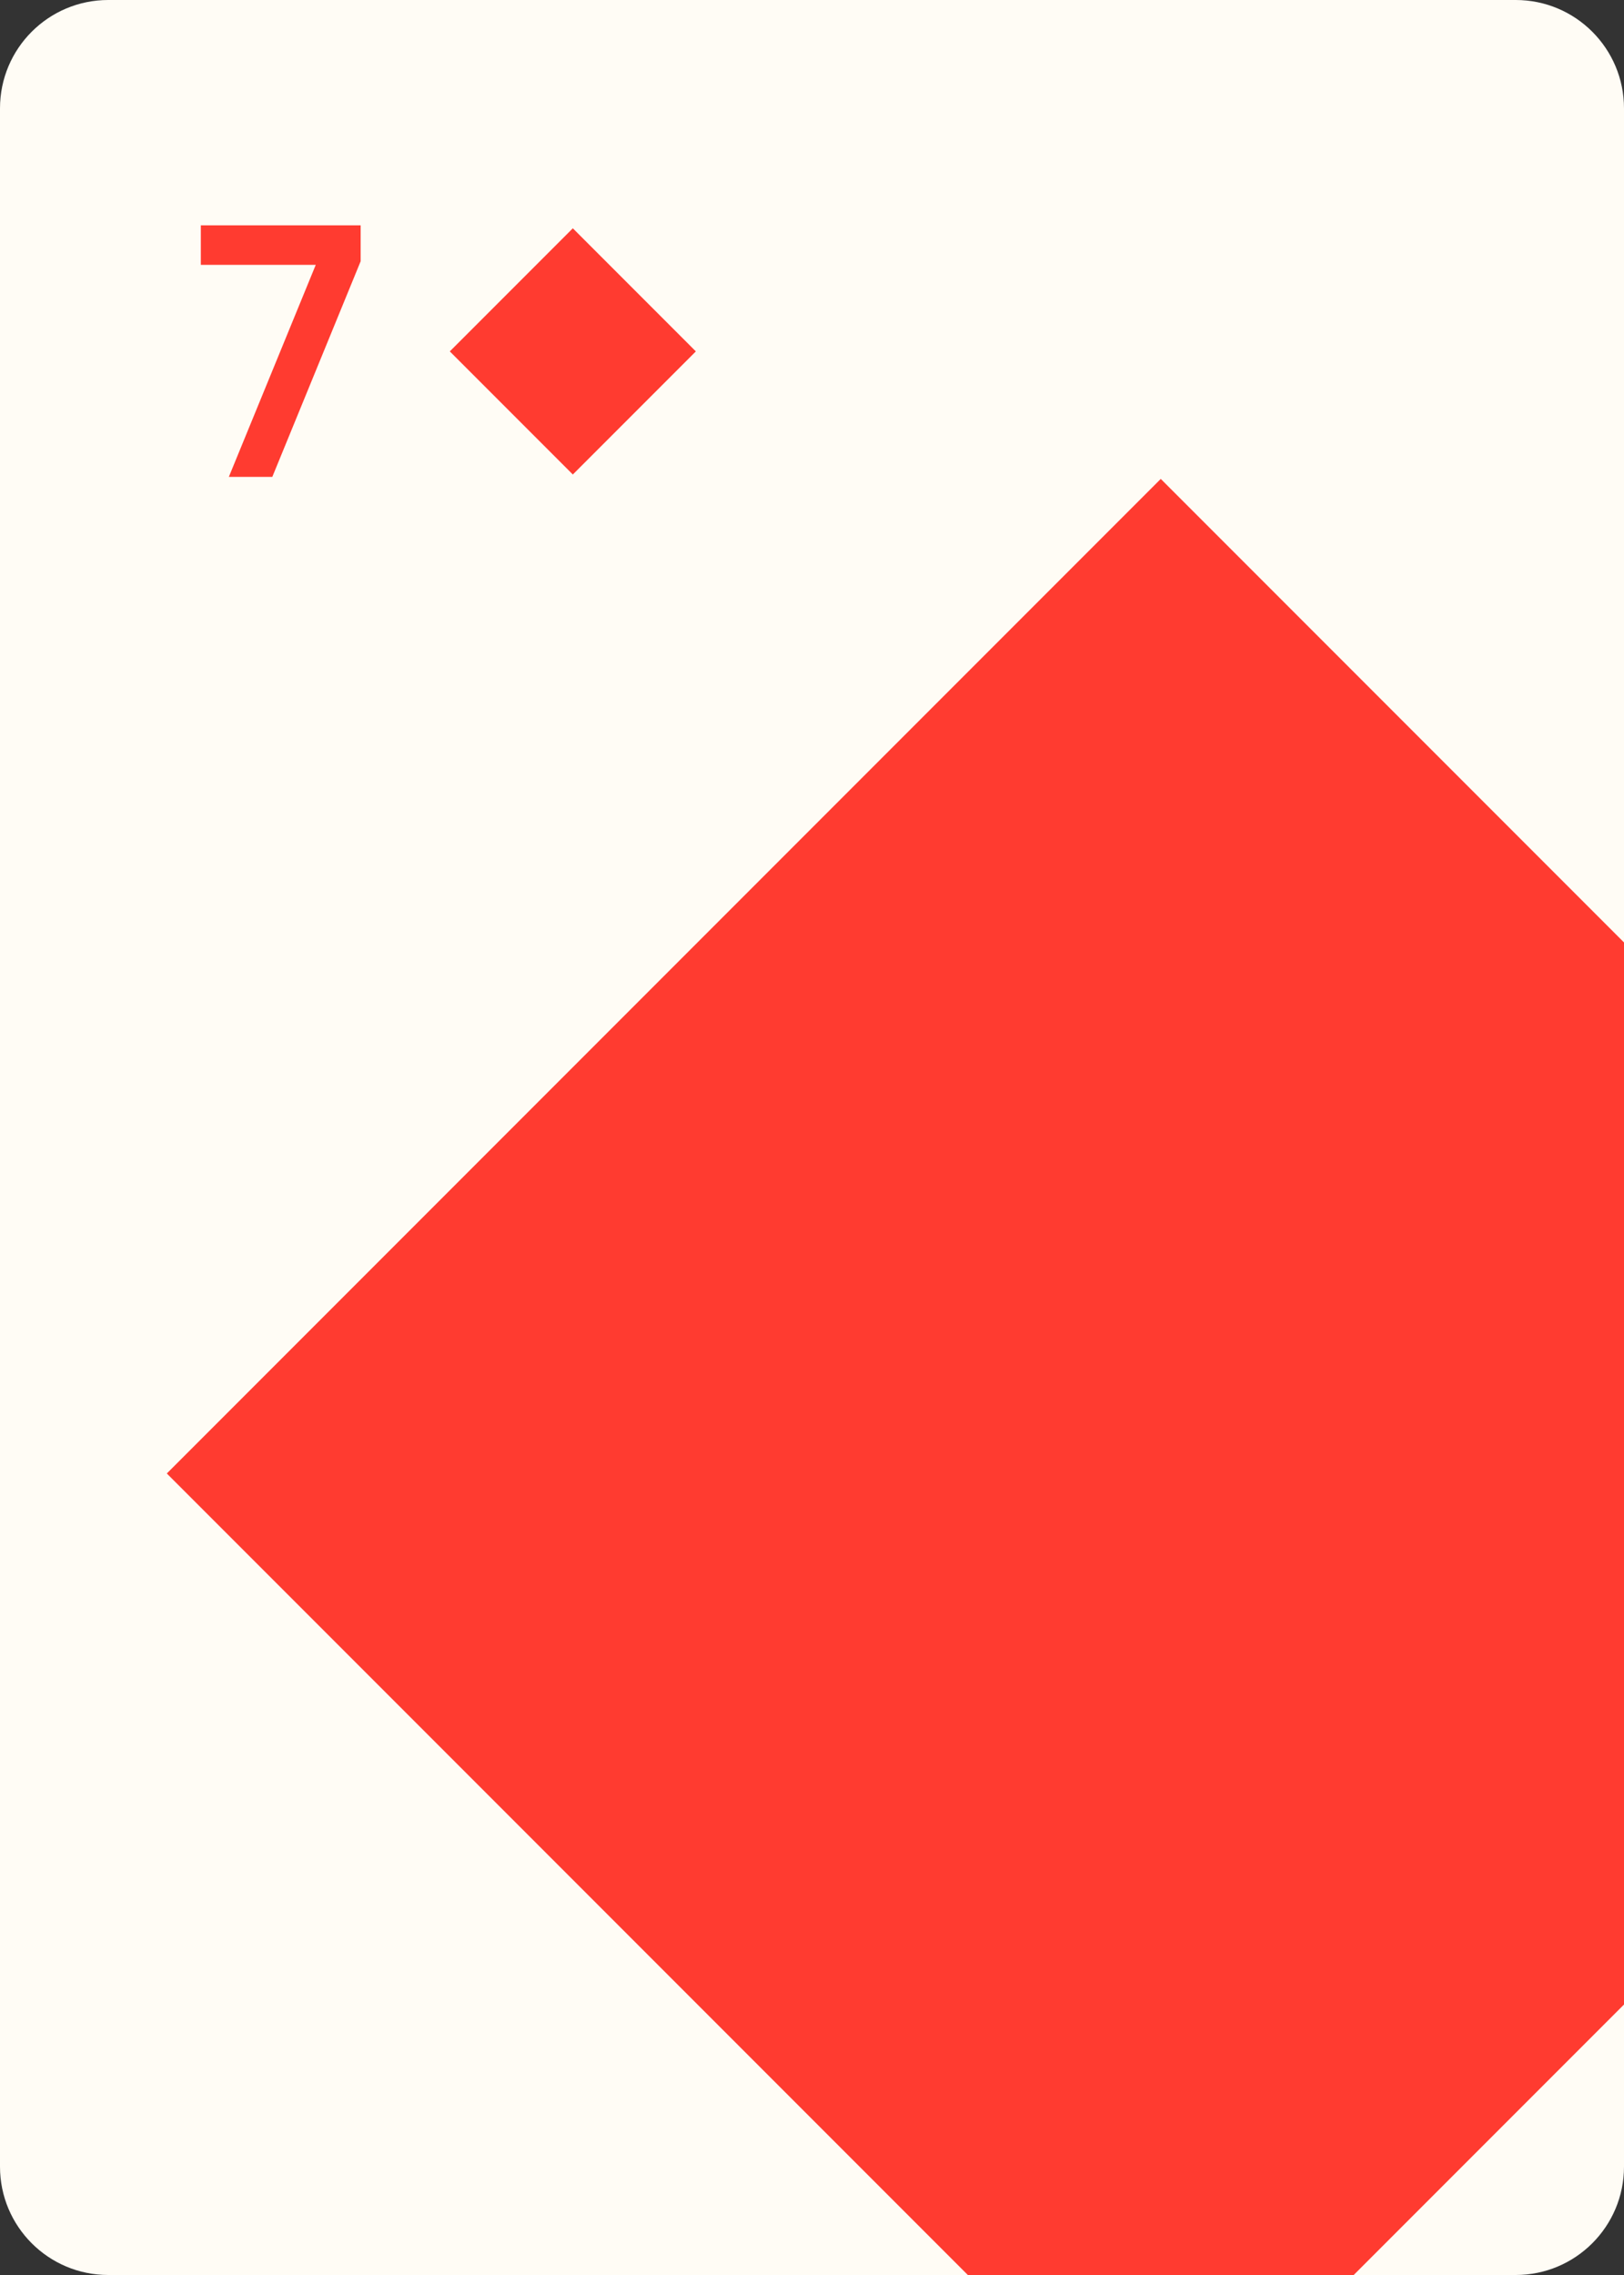 <svg width="750" height="1050" viewBox="0 0 750 1050" fill="none" xmlns="http://www.w3.org/2000/svg">
<rect x="0" y="0" width="750" height="1050" fill="#333333" stroke="none"/>
<g clip-path="url(#clip0_63_7425)">
<path d="M0 50C0 22.386 22.386 0 50 0H700C727.614 0 750 22.386 750 50V1000C750 1027.61 727.614 1050 700 1050H50C22.386 1050 0 1027.61 0 1000V50Z" fill="#FFFCF5"/>
<path d="M536.067 221.035L995.098 680.067L536.067 1139.1L77.035 680.067L536.067 221.035Z" fill="#FF3B30"/>
<path d="M92.75 104V122.244H145.824L105.687 220.1H125.756L166.556 120.586V104H92.75Z" fill="#FF3B30"/>
<path d="M264.544 105.366L321.36 162.182L264.544 218.999L207.728 162.182L264.544 105.366Z" fill="#FF3B30"/>
</g>
<defs>
<clipPath id="clip0_63_7425">
<rect width="750" height="1050" fill="white"/>
</clipPath>
</defs>
</svg>
